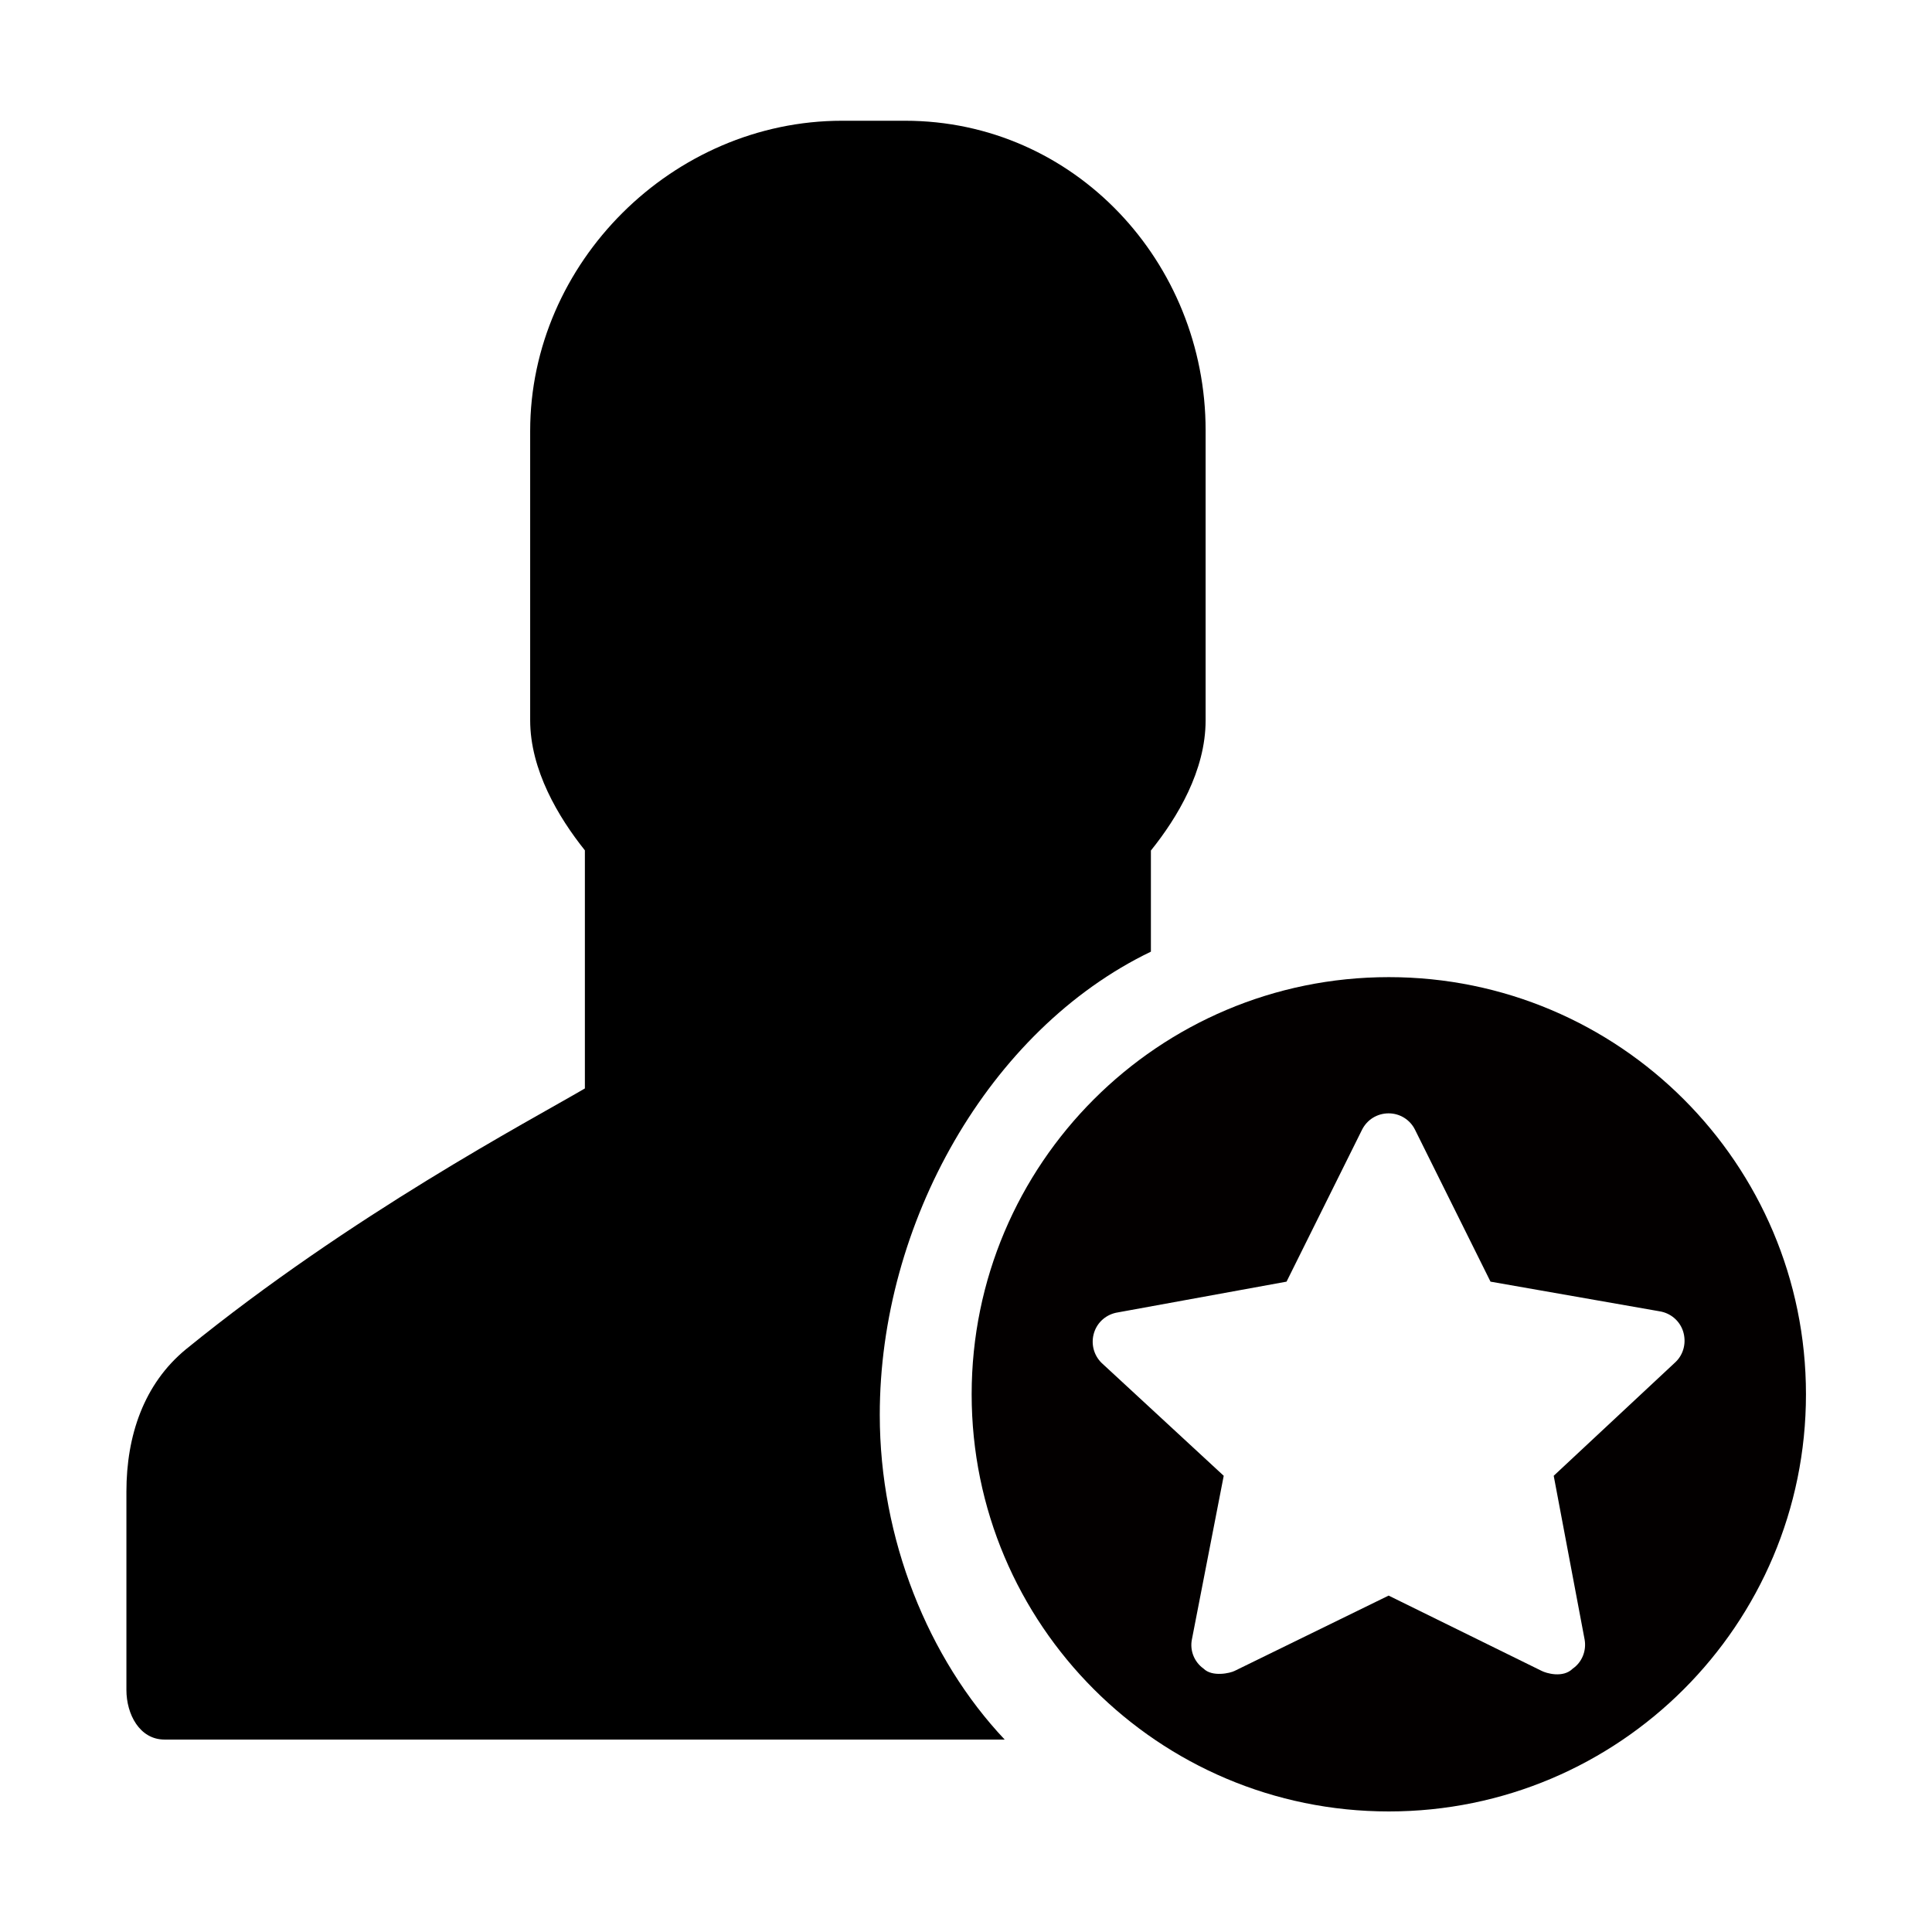 <?xml version="1.0" encoding="utf-8"?>
<!-- Generator: Adobe Illustrator 19.1.0, SVG Export Plug-In . SVG Version: 6.00 Build 0)  -->
<svg version="1.1" id="imissive_x5F_exchange" xmlns="http://www.w3.org/2000/svg" xmlns:xlink="http://www.w3.org/1999/xlink"
	 x="0px" y="0px" viewBox="0 0 1024 1024" style="enable-background:new 0 0 1024 1024;" xml:space="preserve">
<style type="text/css">
	.st0{fill:#030000;}
</style>
<g>
	<g>
		<g>
			<path d="M610,504.4v-53.6c14-17.4,29-42.3,29-69V228.1C639,139,569.5,64,479.7,64h-33.4C356.5,64,281,139.3,281,228.4v153.3
				c0,26.4,15,51.5,29,69v126.2c-29,17-123.7,66.9-211.4,138.2C76.2,733.5,67,761,67,790.6v105.1c0,12.9,7,26.3,20.2,26.3
				c0,0,171.9,0,351.2,0h94.1c-40.6-43-66.2-106.4-66.2-172C466.2,648.7,524,545.8,610,504.4z"/>
		</g>
	</g>
	<path class="st0" d="M736.1,517.9c-122.1,0-221.1,99-221.1,221.1s99,221.1,221.1,221.1s221.1-99,221.1-221.1
		S858.2,517.9,736.1,517.9z M888.2,721.8l-64.7,60.4l16.4,86.9c1,5.9-1.4,11.9-6.3,15.3c-5.2,5.2-14.2,2.4-16.5,1.2l-81.1-39.9
		l-81.6,39.9c-2.3,1.2-11.9,3.4-16.5-1.2c-4.9-3.5-7.3-9.5-6.2-15.3l16.9-86.9l-64.7-59.8c-4.3-4.2-5.8-10.4-4-16.1
		c1.8-5.7,6.7-9.8,12.6-10.7l89.4-16.3l40-80.5c2.7-5.4,8.1-8.7,14.1-8.7s11.4,3.4,14,8.7l40,80.5l89.5,15.7
		c5.9,0.9,10.8,5,12.6,10.7C893.9,711.5,892.4,717.7,888.2,721.8z"/>
</g>
</svg>
